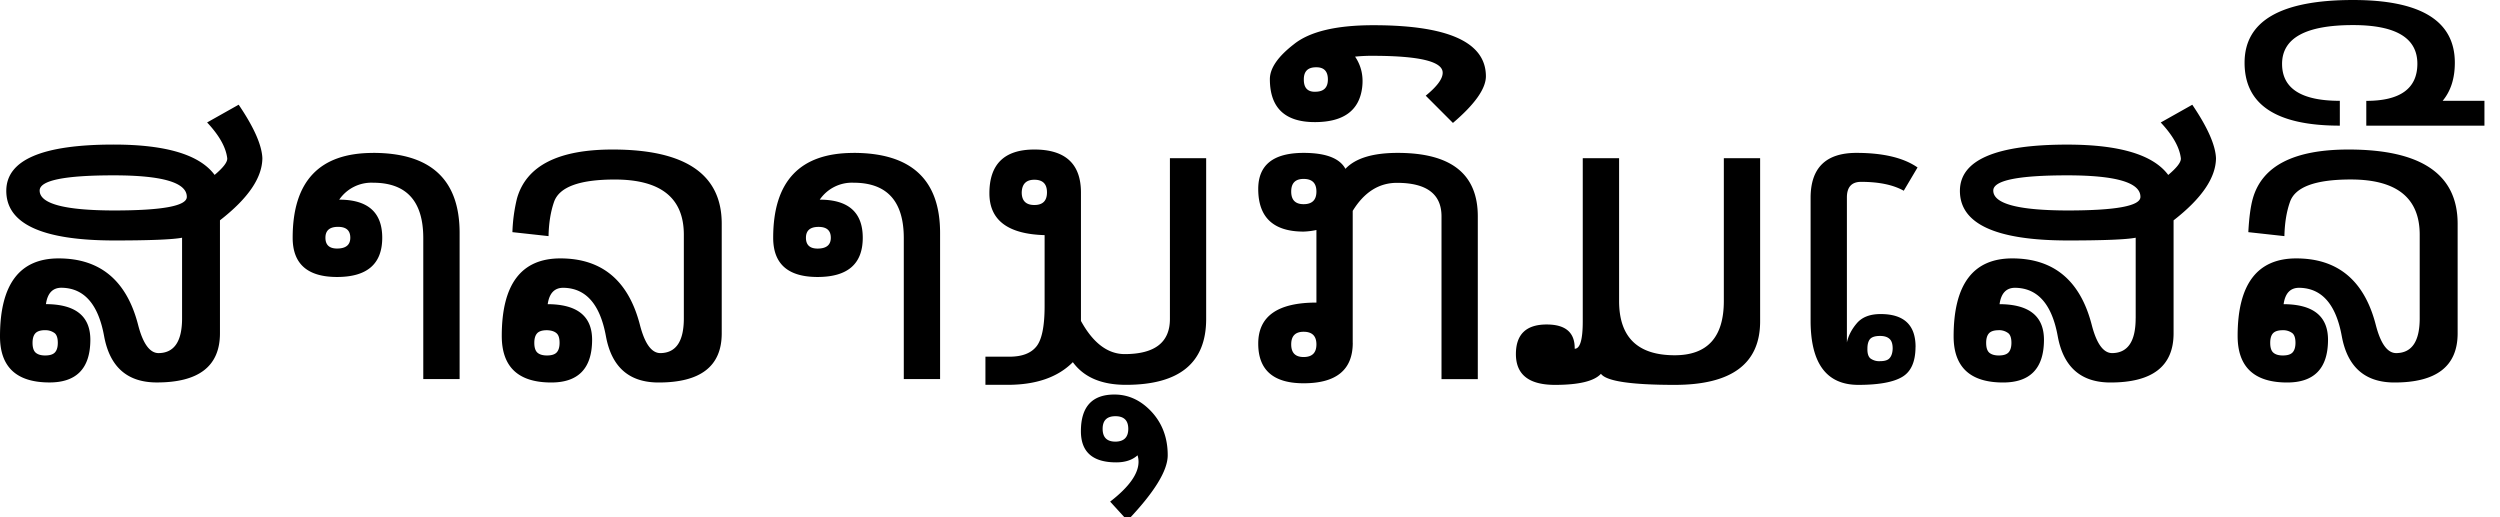 <?xml version="1.0" encoding="UTF-8" standalone="no"?>
<svg xmlns="http://www.w3.org/2000/svg" width="58" height="12" viewBox="0 0 58 12">
	<path style="-inkscape-font-specification:Sans" d="M1.048 7.66c-.113 0-.19.027-.233.079-.04.048-.06.12-.06.215 0 .11.025.186.073.228.05.043.122.065.22.065.11 0 .186-.025.229-.074.043-.048.064-.122.064-.22 0-.11-.025-.184-.073-.224a.35.35 0 00-.22-.068m3.176-.275V5.515c-.214.042-.743.064-1.588.064C.97 5.576.14 5.189.146 4.42c.007-.711.836-1.066 2.49-1.066 1.214 0 1.995.234 2.343.704.195-.164.293-.29.293-.375v-.01c-.03-.255-.186-.533-.467-.832l.732-.412c.354.522.537.935.55 1.24-.003.455-.331.935-.984 1.442v2.622c0 .763-.492 1.143-1.474 1.14-.677-.003-1.081-.36-1.213-1.071-.134-.742-.462-1.117-.984-1.126-.207-.003-.33.123-.366.38.693.003 1.036.283 1.03.842-.006.653-.325.978-.956.975C.377 8.87-.003 8.51 0 7.794c.003-1.2.456-1.799 1.36-1.799.963 0 1.578.513 1.843 1.538.113.442.274.662.481.659.36-.006.54-.275.54-.806M2.636 4.883c1.135 0 1.7-.105 1.698-.316 0-.332-.566-.499-1.698-.499-1.144 0-1.716.118-1.716.353 0 .305.572.459 1.716.462m6.018-1.336c1.34 0 2.009.619 2.009 1.858v3.39H9.82v-3.27c0-.858-.39-1.286-1.167-1.286a.905.905 0 00-.783.393c.665 0 .998.295.998.884 0 .607-.35.91-1.048.91-.686 0-1.03-.303-1.03-.91 0-1.312.621-1.968 1.863-1.968M7.55 5.515c0 .167.09.251.27.251.204 0 .307-.084.307-.251 0-.168-.095-.252-.284-.252-.195 0-.293.084-.293.252m5.14 2.146c-.114 0-.192.026-.234.078-.04.048-.06.12-.06.215 0 .11.025.186.074.229.048.042.122.064.22.064.109 0 .185-.025.228-.074.043-.048.064-.122.064-.22 0-.11-.024-.184-.073-.224-.049-.042-.122-.065-.22-.068m1.369.142c-.135-.742-.463-1.117-.984-1.126-.208-.003-.33.124-.367.38.693.003 1.036.284 1.03.842-.006.653-.325.978-.956.975-.76-.003-1.14-.363-1.14-1.08 0-1.2.453-1.799 1.36-1.799.963 0 1.578.513 1.844 1.538.113.442.273.662.48.659.36-.006.54-.275.54-.806v-1.94c0-.854-.534-1.281-1.602-1.281-.82 0-1.29.173-1.41.521-.078.226-.121.49-.127.792l-.838-.092a3.8 3.8 0 01.106-.782c.216-.76.96-1.138 2.233-1.135 1.678.003 2.517.577 2.517 1.72v2.545c0 .763-.491 1.143-1.474 1.14-.677-.003-1.081-.36-1.212-1.071m5.743-4.256c1.34 0 2.009.62 2.009 1.858v3.39h-.842v-3.27c0-.858-.39-1.286-1.167-1.286a.905.905 0 00-.783.393c.665 0 .998.295.998.884 0 .607-.35.91-1.048.91-.687 0-1.03-.303-1.03-.91 0-1.312.621-1.968 1.863-1.968m-1.103 1.968c0 .167.09.251.27.251.204 0 .307-.084.307-.251 0-.168-.095-.252-.284-.252-.195 0-.293.084-.293.252m5.3-.76c.195 0 .292-.098.292-.293 0-.195-.097-.293-.293-.293-.189 0-.286.098-.293.293 0 .195.098.293.293.293m-1.135 4.173v-.654h.559c.283 0 .49-.076.617-.229.132-.155.197-.471.197-.947V5.455c-.854-.024-1.281-.348-1.281-.97 0-.674.345-1.013 1.034-1.016.726-.003 1.09.33 1.09.998v2.979c.283.515.625.772 1.024.769.693-.003 1.04-.275 1.04-.815V3.67h.841V7.4c0 1.019-.62 1.528-1.862 1.528-.565 0-.975-.175-1.231-.526-.348.351-.853.526-1.515.526h-.513m3.314 1.021c0-.195-.1-.293-.298-.293-.198 0-.297.098-.297.293 0 .198.099.297.297.297.198-.002.298-.102.298-.297m-.421 1.689c.439-.339.659-.647.659-.925a.503.503 0 00-.023-.15c-.122.11-.287.164-.495.164-.546 0-.819-.241-.819-.723 0-.568.26-.851.778-.851.308 0 .581.119.82.357.277.277.416.628.416 1.052 0 .357-.311.862-.934 1.515l-.402-.44m4.489-3.94c-.192 0-.288.098-.288.293 0 .196.096.293.288.293.198 0 .297-.097.297-.293 0-.195-.099-.293-.297-.293m0-3.546c-.192 0-.288.097-.288.293 0 .195.096.293.288.293.198 0 .297-.098.297-.293 0-.196-.099-.293-.297-.293m1.14 3.803c0 .625-.38.938-1.14.938-.702 0-1.053-.307-1.053-.92 0-.635.45-.952 1.35-.952V5.336a1.71 1.71 0 01-.297.037c-.702 0-1.053-.33-1.053-.989 0-.558.351-.837 1.053-.837.513 0 .836.123.97.37.232-.247.636-.37 1.213-.37 1.239 0 1.858.49 1.858 1.473v3.776h-.842V5.02c0-.518-.345-.778-1.034-.778-.418 0-.76.217-1.026.65v3.062m3.09-6.192c.003.29-.252.653-.765 1.09l-.631-.632c.262-.214.393-.39.393-.531.003-.26-.524-.39-1.583-.394a3.84 3.84 0 00-.449.019c.14.207.196.443.165.709-.064.537-.427.807-1.089.81-.699.003-1.05-.327-1.053-.989-.003-.256.183-.529.559-.819.366-.293.98-.44 1.84-.44 1.735 0 2.606.393 2.613 1.177m-3.968.366c.201.003.302-.091.302-.284 0-.192-.092-.286-.275-.283-.192 0-.286.096-.283.288 0 .186.085.28.256.28M36.72 3.67h.843v3.314c0 .839.43 1.258 1.29 1.258.76 0 1.14-.42 1.14-1.258V3.67h.842v3.785c0 .982-.66 1.474-1.982 1.474-1.016 0-1.586-.086-1.711-.257-.156.171-.512.257-1.067.257-.604 0-.906-.238-.906-.714 0-.458.238-.687.714-.687.44 0 .656.188.65.563.125 0 .187-.212.187-.636V3.67m7.72 4.384c-.002.342-.106.572-.31.691-.205.122-.544.184-1.016.184-.739 0-1.108-.498-1.108-1.492V4.59c0-.695.354-1.043 1.062-1.043.622 0 1.095.113 1.419.338l-.32.54c-.245-.137-.574-.206-.99-.206-.219 0-.329.121-.329.362v3.364c.034-.156.11-.304.229-.444.122-.144.307-.215.554-.215.543 0 .813.256.81.768m-.824.325c.11 0 .185-.024.224-.073.043-.049.066-.122.069-.22 0-.11-.026-.186-.078-.228-.049-.043-.12-.064-.215-.064-.113 0-.19.024-.233.073-.04.049-.06.122-.06.22-.003.11.02.186.069.228a.345.345 0 00.224.064m2.755-.718c-.113 0-.19.026-.233.078-.04.048-.06.12-.06.215 0 .11.024.186.073.229.05.042.122.064.22.064.11 0 .186-.025.229-.074.042-.048.064-.122.064-.22 0-.11-.025-.184-.073-.223a.35.35 0 00-.22-.07m3.176-.274V5.515c-.214.042-.743.064-1.588.064-1.666-.003-2.496-.39-2.49-1.158.007-.711.836-1.066 2.49-1.066 1.214 0 1.995.235 2.343.704.195-.164.293-.29.293-.375v-.01c-.03-.255-.186-.533-.467-.832l.732-.412c.354.522.537.935.55 1.24-.004.455-.332.935-.984 1.442v2.622c0 .763-.492 1.143-1.474 1.14-.677-.003-1.082-.36-1.213-1.071-.134-.742-.462-1.117-.984-1.126-.207-.003-.33.123-.366.38.693.003 1.036.283 1.03.842-.006.653-.325.978-.957.975-.762-.003-1.142-.364-1.139-1.08.003-1.2.456-1.799 1.36-1.799.963 0 1.578.513 1.843 1.538.113.442.273.662.48.659.36-.006.54-.275.54-.806M47.96 4.883c1.135 0 1.7-.105 1.698-.316 0-.332-.566-.499-1.698-.499-1.144 0-1.716.118-1.716.353 0 .305.572.459 1.716.462m5.002 2.778c-.113 0-.19.026-.234.078-.04.048-.059.12-.059.215 0 .11.024.186.073.228.049.043.122.065.22.065.11 0 .186-.025.229-.074.042-.048.064-.122.064-.22 0-.11-.025-.184-.073-.224a.35.35 0 00-.22-.068m1.368.142c-.134-.742-.462-1.117-.984-1.126-.207-.003-.33.123-.366.38.693.003 1.036.283 1.03.842-.006.653-.325.978-.957.975-.76-.003-1.14-.364-1.14-1.08 0-1.2.454-1.799 1.36-1.799.964 0 1.579.513 1.844 1.538.113.442.273.662.48.659.36-.006.54-.275.54-.806v-1.94c0-.854-.533-1.282-1.6-1.282-.822 0-1.291.174-1.41.522-.08.226-.122.49-.129.792l-.837-.092c.018-.338.053-.6.105-.782.217-.76.961-1.138 2.234-1.135 1.678.003 2.516.577 2.517 1.72v2.545c0 .763-.492 1.143-1.474 1.14-.677-.003-1.082-.36-1.213-1.071m-1.386-6.32c0 .57.447.856 1.34.856v.576c-1.473 0-2.21-.486-2.21-1.46 0-.97.84-1.455 2.517-1.455 1.574 0 2.361.485 2.361 1.455 0 .363-.094.658-.283.884h.97v.576h-2.741V2.34c.787 0 1.182-.286 1.185-.856.003-.601-.494-.902-1.492-.902-1.098 0-1.647.3-1.647.902" font-family="Sans" font-size="13" font-weight="400"/>
</svg>
